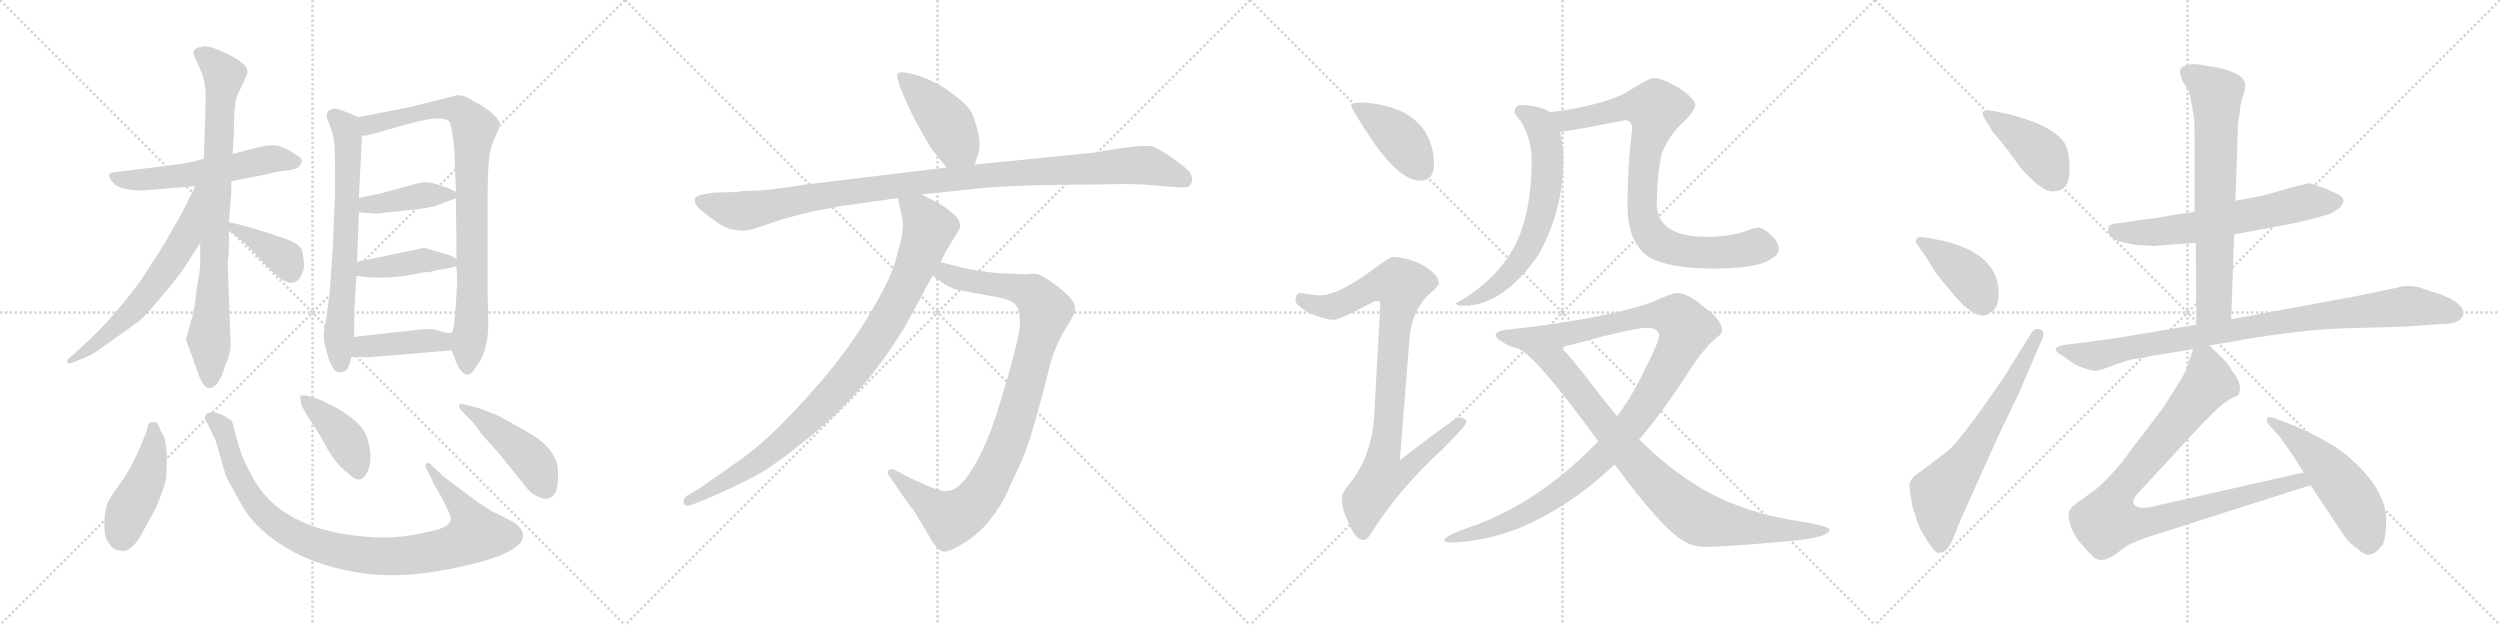 <svg version="1.1" viewBox="0 0 4096 1024" xmlns="http://www.w3.org/2000/svg">
  <g stroke="lightgray" stroke-dasharray="1,1" stroke-width="1" transform="scale(4, 4)">
    <line x1="0" y1="0" x2="256" y2="256"></line>
    <line x1="256" y1="0" x2="0" y2="256"></line>
    <line x1="128" y1="0" x2="128" y2="256"></line>
    <line x1="0" y1="128" x2="256" y2="128"></line>
    <line x1="256" y1="0" x2="512" y2="256"></line>
    <line x1="512" y1="0" x2="256" y2="256"></line>
    <line x1="384" y1="0" x2="384" y2="256"></line>
    <line x1="256" y1="128" x2="512" y2="128"></line>
    <line x1="512" y1="0" x2="768" y2="256"></line>
    <line x1="768" y1="0" x2="512" y2="256"></line>
    <line x1="640" y1="0" x2="640" y2="256"></line>
    <line x1="512" y1="128" x2="768" y2="128"></line>
    <line x1="768" y1="0" x2="1024" y2="256"></line>
    <line x1="1024" y1="0" x2="768" y2="256"></line>
    <line x1="896" y1="0" x2="896" y2="256"></line>
    <line x1="768" y1="128" x2="1024" y2="128"></line>
  </g>
<g transform="scale(1, -1) translate(0, -850)">
   <style type="text/css">
    @keyframes keyframes0 {
      from {
       stroke: black;
       stroke-dashoffset: 559;
       stroke-width: 128;
       }
       65% {
       animation-timing-function: step-end;
       stroke: black;
       stroke-dashoffset: 0;
       stroke-width: 128;
       }
       to {
       stroke: black;
       stroke-width: 1024;
       }
       }
       #make-me-a-hanzi-animation-0 {
         animation: keyframes0 0.705s both;
         animation-delay: 0s;
         animation-timing-function: linear;
       }
    @keyframes keyframes1 {
      from {
       stroke: black;
       stroke-dashoffset: 810;
       stroke-width: 128;
       }
       73% {
       animation-timing-function: step-end;
       stroke: black;
       stroke-dashoffset: 0;
       stroke-width: 128;
       }
       to {
       stroke: black;
       stroke-width: 1024;
       }
       }
       #make-me-a-hanzi-animation-1 {
         animation: keyframes1 0.909s both;
         animation-delay: 0.705s;
         animation-timing-function: linear;
       }
    @keyframes keyframes2 {
      from {
       stroke: black;
       stroke-dashoffset: 616;
       stroke-width: 128;
       }
       67% {
       animation-timing-function: step-end;
       stroke: black;
       stroke-dashoffset: 0;
       stroke-width: 128;
       }
       to {
       stroke: black;
       stroke-width: 1024;
       }
       }
       #make-me-a-hanzi-animation-2 {
         animation: keyframes2 0.751s both;
         animation-delay: 1.614s;
         animation-timing-function: linear;
       }
    @keyframes keyframes3 {
      from {
       stroke: black;
       stroke-dashoffset: 384;
       stroke-width: 128;
       }
       56% {
       animation-timing-function: step-end;
       stroke: black;
       stroke-dashoffset: 0;
       stroke-width: 128;
       }
       to {
       stroke: black;
       stroke-width: 1024;
       }
       }
       #make-me-a-hanzi-animation-3 {
         animation: keyframes3 0.562s both;
         animation-delay: 2.365s;
         animation-timing-function: linear;
       }
    @keyframes keyframes4 {
      from {
       stroke: black;
       stroke-dashoffset: 672;
       stroke-width: 128;
       }
       69% {
       animation-timing-function: step-end;
       stroke: black;
       stroke-dashoffset: 0;
       stroke-width: 128;
       }
       to {
       stroke: black;
       stroke-width: 1024;
       }
       }
       #make-me-a-hanzi-animation-4 {
         animation: keyframes4 0.797s both;
         animation-delay: 2.928s;
         animation-timing-function: linear;
       }
    @keyframes keyframes5 {
      from {
       stroke: black;
       stroke-dashoffset: 850;
       stroke-width: 128;
       }
       73% {
       animation-timing-function: step-end;
       stroke: black;
       stroke-dashoffset: 0;
       stroke-width: 128;
       }
       to {
       stroke: black;
       stroke-width: 1024;
       }
       }
       #make-me-a-hanzi-animation-5 {
         animation: keyframes5 0.942s both;
         animation-delay: 3.725s;
         animation-timing-function: linear;
       }
    @keyframes keyframes6 {
      from {
       stroke: black;
       stroke-dashoffset: 402;
       stroke-width: 128;
       }
       57% {
       animation-timing-function: step-end;
       stroke: black;
       stroke-dashoffset: 0;
       stroke-width: 128;
       }
       to {
       stroke: black;
       stroke-width: 1024;
       }
       }
       #make-me-a-hanzi-animation-6 {
         animation: keyframes6 0.577s both;
         animation-delay: 4.667s;
         animation-timing-function: linear;
       }
    @keyframes keyframes7 {
      from {
       stroke: black;
       stroke-dashoffset: 413;
       stroke-width: 128;
       }
       57% {
       animation-timing-function: step-end;
       stroke: black;
       stroke-dashoffset: 0;
       stroke-width: 128;
       }
       to {
       stroke: black;
       stroke-width: 1024;
       }
       }
       #make-me-a-hanzi-animation-7 {
         animation: keyframes7 0.586s both;
         animation-delay: 5.244s;
         animation-timing-function: linear;
       }
    @keyframes keyframes8 {
      from {
       stroke: black;
       stroke-dashoffset: 414;
       stroke-width: 128;
       }
       57% {
       animation-timing-function: step-end;
       stroke: black;
       stroke-dashoffset: 0;
       stroke-width: 128;
       }
       to {
       stroke: black;
       stroke-width: 1024;
       }
       }
       #make-me-a-hanzi-animation-8 {
         animation: keyframes8 0.587s both;
         animation-delay: 5.83s;
         animation-timing-function: linear;
       }
    @keyframes keyframes9 {
      from {
       stroke: black;
       stroke-dashoffset: 449;
       stroke-width: 128;
       }
       59% {
       animation-timing-function: step-end;
       stroke: black;
       stroke-dashoffset: 0;
       stroke-width: 128;
       }
       to {
       stroke: black;
       stroke-width: 1024;
       }
       }
       #make-me-a-hanzi-animation-9 {
         animation: keyframes9 0.615s both;
         animation-delay: 6.417s;
         animation-timing-function: linear;
       }
    @keyframes keyframes10 {
      from {
       stroke: black;
       stroke-dashoffset: 945;
       stroke-width: 128;
       }
       75% {
       animation-timing-function: step-end;
       stroke: black;
       stroke-dashoffset: 0;
       stroke-width: 128;
       }
       to {
       stroke: black;
       stroke-width: 1024;
       }
       }
       #make-me-a-hanzi-animation-10 {
         animation: keyframes10 1.019s both;
         animation-delay: 7.032s;
         animation-timing-function: linear;
       }
    @keyframes keyframes11 {
      from {
       stroke: black;
       stroke-dashoffset: 407;
       stroke-width: 128;
       }
       57% {
       animation-timing-function: step-end;
       stroke: black;
       stroke-dashoffset: 0;
       stroke-width: 128;
       }
       to {
       stroke: black;
       stroke-width: 1024;
       }
       }
       #make-me-a-hanzi-animation-11 {
         animation: keyframes11 0.581s both;
         animation-delay: 8.051s;
         animation-timing-function: linear;
       }
    @keyframes keyframes12 {
      from {
       stroke: black;
       stroke-dashoffset: 448;
       stroke-width: 128;
       }
       59% {
       animation-timing-function: step-end;
       stroke: black;
       stroke-dashoffset: 0;
       stroke-width: 128;
       }
       to {
       stroke: black;
       stroke-width: 1024;
       }
       }
       #make-me-a-hanzi-animation-12 {
         animation: keyframes12 0.615s both;
         animation-delay: 8.632s;
         animation-timing-function: linear;
       }
    @keyframes keyframes13 {
      from {
       stroke: black;
       stroke-dashoffset: 433;
       stroke-width: 128;
       }
       58% {
       animation-timing-function: step-end;
       stroke: black;
       stroke-dashoffset: 0;
       stroke-width: 128;
       }
       to {
       stroke: black;
       stroke-width: 1024;
       }
       }
       #make-me-a-hanzi-animation-13 {
         animation: keyframes13 0.602s both;
         animation-delay: 9.247s;
         animation-timing-function: linear;
       }
    @keyframes keyframes14 {
      from {
       stroke: black;
       stroke-dashoffset: 1063;
       stroke-width: 128;
       }
       78% {
       animation-timing-function: step-end;
       stroke: black;
       stroke-dashoffset: 0;
       stroke-width: 128;
       }
       to {
       stroke: black;
       stroke-width: 1024;
       }
       }
       #make-me-a-hanzi-animation-14 {
         animation: keyframes14 1.115s both;
         animation-delay: 9.849s;
         animation-timing-function: linear;
       }
    @keyframes keyframes15 {
      from {
       stroke: black;
       stroke-dashoffset: 956;
       stroke-width: 128;
       }
       76% {
       animation-timing-function: step-end;
       stroke: black;
       stroke-dashoffset: 0;
       stroke-width: 128;
       }
       to {
       stroke: black;
       stroke-width: 1024;
       }
       }
       #make-me-a-hanzi-animation-15 {
         animation: keyframes15 1.028s both;
         animation-delay: 10.964s;
         animation-timing-function: linear;
       }
    @keyframes keyframes16 {
      from {
       stroke: black;
       stroke-dashoffset: 932;
       stroke-width: 128;
       }
       75% {
       animation-timing-function: step-end;
       stroke: black;
       stroke-dashoffset: 0;
       stroke-width: 128;
       }
       to {
       stroke: black;
       stroke-width: 1024;
       }
       }
       #make-me-a-hanzi-animation-16 {
         animation: keyframes16 1.008s both;
         animation-delay: 11.992s;
         animation-timing-function: linear;
       }
    @keyframes keyframes17 {
      from {
       stroke: black;
       stroke-dashoffset: 410;
       stroke-width: 128;
       }
       57% {
       animation-timing-function: step-end;
       stroke: black;
       stroke-dashoffset: 0;
       stroke-width: 128;
       }
       to {
       stroke: black;
       stroke-width: 1024;
       }
       }
       #make-me-a-hanzi-animation-17 {
         animation: keyframes17 0.584s both;
         animation-delay: 13.001s;
         animation-timing-function: linear;
       }
    @keyframes keyframes18 {
      from {
       stroke: black;
       stroke-dashoffset: 916;
       stroke-width: 128;
       }
       75% {
       animation-timing-function: step-end;
       stroke: black;
       stroke-dashoffset: 0;
       stroke-width: 128;
       }
       to {
       stroke: black;
       stroke-width: 1024;
       }
       }
       #make-me-a-hanzi-animation-18 {
         animation: keyframes18 0.995s both;
         animation-delay: 13.584s;
         animation-timing-function: linear;
       }
    @keyframes keyframes19 {
      from {
       stroke: black;
       stroke-dashoffset: 646;
       stroke-width: 128;
       }
       68% {
       animation-timing-function: step-end;
       stroke: black;
       stroke-dashoffset: 0;
       stroke-width: 128;
       }
       to {
       stroke: black;
       stroke-width: 1024;
       }
       }
       #make-me-a-hanzi-animation-19 {
         animation: keyframes19 0.776s both;
         animation-delay: 14.58s;
         animation-timing-function: linear;
       }
    @keyframes keyframes20 {
      from {
       stroke: black;
       stroke-dashoffset: 838;
       stroke-width: 128;
       }
       73% {
       animation-timing-function: step-end;
       stroke: black;
       stroke-dashoffset: 0;
       stroke-width: 128;
       }
       to {
       stroke: black;
       stroke-width: 1024;
       }
       }
       #make-me-a-hanzi-animation-20 {
         animation: keyframes20 0.932s both;
         animation-delay: 15.356s;
         animation-timing-function: linear;
       }
    @keyframes keyframes21 {
      from {
       stroke: black;
       stroke-dashoffset: 1117;
       stroke-width: 128;
       }
       78% {
       animation-timing-function: step-end;
       stroke: black;
       stroke-dashoffset: 0;
       stroke-width: 128;
       }
       to {
       stroke: black;
       stroke-width: 1024;
       }
       }
       #make-me-a-hanzi-animation-21 {
         animation: keyframes21 1.159s both;
         animation-delay: 16.288s;
         animation-timing-function: linear;
       }
    @keyframes keyframes22 {
      from {
       stroke: black;
       stroke-dashoffset: 869;
       stroke-width: 128;
       }
       74% {
       animation-timing-function: step-end;
       stroke: black;
       stroke-dashoffset: 0;
       stroke-width: 128;
       }
       to {
       stroke: black;
       stroke-width: 1024;
       }
       }
       #make-me-a-hanzi-animation-22 {
         animation: keyframes22 0.957s both;
         animation-delay: 17.447s;
         animation-timing-function: linear;
       }
    @keyframes keyframes23 {
      from {
       stroke: black;
       stroke-dashoffset: 412;
       stroke-width: 128;
       }
       57% {
       animation-timing-function: step-end;
       stroke: black;
       stroke-dashoffset: 0;
       stroke-width: 128;
       }
       to {
       stroke: black;
       stroke-width: 1024;
       }
       }
       #make-me-a-hanzi-animation-23 {
         animation: keyframes23 0.585s both;
         animation-delay: 18.404s;
         animation-timing-function: linear;
       }
    @keyframes keyframes24 {
      from {
       stroke: black;
       stroke-dashoffset: 405;
       stroke-width: 128;
       }
       57% {
       animation-timing-function: step-end;
       stroke: black;
       stroke-dashoffset: 0;
       stroke-width: 128;
       }
       to {
       stroke: black;
       stroke-width: 1024;
       }
       }
       #make-me-a-hanzi-animation-24 {
         animation: keyframes24 0.58s both;
         animation-delay: 18.989s;
         animation-timing-function: linear;
       }
    @keyframes keyframes25 {
      from {
       stroke: black;
       stroke-dashoffset: 646;
       stroke-width: 128;
       }
       68% {
       animation-timing-function: step-end;
       stroke: black;
       stroke-dashoffset: 0;
       stroke-width: 128;
       }
       to {
       stroke: black;
       stroke-width: 1024;
       }
       }
       #make-me-a-hanzi-animation-25 {
         animation: keyframes25 0.776s both;
         animation-delay: 19.569s;
         animation-timing-function: linear;
       }
    @keyframes keyframes26 {
      from {
       stroke: black;
       stroke-dashoffset: 623;
       stroke-width: 128;
       }
       67% {
       animation-timing-function: step-end;
       stroke: black;
       stroke-dashoffset: 0;
       stroke-width: 128;
       }
       to {
       stroke: black;
       stroke-width: 1024;
       }
       }
       #make-me-a-hanzi-animation-26 {
         animation: keyframes26 0.757s both;
         animation-delay: 20.344s;
         animation-timing-function: linear;
       }
    @keyframes keyframes27 {
      from {
       stroke: black;
       stroke-dashoffset: 695;
       stroke-width: 128;
       }
       69% {
       animation-timing-function: step-end;
       stroke: black;
       stroke-dashoffset: 0;
       stroke-width: 128;
       }
       to {
       stroke: black;
       stroke-width: 1024;
       }
       }
       #make-me-a-hanzi-animation-27 {
         animation: keyframes27 0.816s both;
         animation-delay: 21.101s;
         animation-timing-function: linear;
       }
    @keyframes keyframes28 {
      from {
       stroke: black;
       stroke-dashoffset: 910;
       stroke-width: 128;
       }
       75% {
       animation-timing-function: step-end;
       stroke: black;
       stroke-dashoffset: 0;
       stroke-width: 128;
       }
       to {
       stroke: black;
       stroke-width: 1024;
       }
       }
       #make-me-a-hanzi-animation-28 {
         animation: keyframes28 0.991s both;
         animation-delay: 21.917s;
         animation-timing-function: linear;
       }
    @keyframes keyframes29 {
      from {
       stroke: black;
       stroke-dashoffset: 921;
       stroke-width: 128;
       }
       75% {
       animation-timing-function: step-end;
       stroke: black;
       stroke-dashoffset: 0;
       stroke-width: 128;
       }
       to {
       stroke: black;
       stroke-width: 1024;
       }
       }
       #make-me-a-hanzi-animation-29 {
         animation: keyframes29 1s both;
         animation-delay: 22.908s;
         animation-timing-function: linear;
       }
    @keyframes keyframes30 {
      from {
       stroke: black;
       stroke-dashoffset: 519;
       stroke-width: 128;
       }
       63% {
       animation-timing-function: step-end;
       stroke: black;
       stroke-dashoffset: 0;
       stroke-width: 128;
       }
       to {
       stroke: black;
       stroke-width: 1024;
       }
       }
       #make-me-a-hanzi-animation-30 {
         animation: keyframes30 0.672s both;
         animation-delay: 23.907s;
         animation-timing-function: linear;
       }
</style>
<path d="M 235.0 538.0 L 320.0 545.0 L 379.0 553.0 L 435.0 564.0 Q 453.0 569.0 472.0 571.0 Q 491.0 572.0 494.0 584.0 Q 497.0 590.0 484.0 597.0 Q 463.0 612.0 446.0 612.0 Q 430.0 611.0 413.0 606.0 L 381.0 598.0 L 334.0 590.0 L 316.0 585.0 Q 295.0 581.0 286.0 580.0 L 197.0 569.0 Q 181.0 568.0 179.0 564.0 Q 177.0 559.0 187.0 549.0 Q 198.0 538.0 235.0 538.0 Z" fill="lightgray"></path> 
<path d="M 328.0 452.0 L 328.0 414.0 Q 328.0 410.0 322.0 375.0 Q 318.0 336.0 313.0 324.0 L 305.0 295.0 Q 304.0 294.0 314.0 268.0 L 324.0 240.0 Q 333.0 214.0 343.0 214.0 Q 358.0 214.0 369.0 251.0 Q 377.0 270.0 378.0 282.0 L 373.0 420.0 Q 375.0 429.0 375.0 446.0 L 375.0 472.0 L 375.0 486.0 L 379.0 535.0 L 379.0 553.0 L 381.0 598.0 L 383.0 628.0 Q 383.0 680.0 389.0 694.0 L 402.0 722.0 Q 407.0 730.0 405.0 735.0 Q 405.0 741.0 395.0 748.0 Q 388.0 755.0 363.0 766.0 Q 339.0 777.0 329.0 773.0 Q 311.0 770.0 320.0 754.0 L 329.0 734.0 Q 338.0 714.0 337.0 684.0 L 334.0 590.0 L 328.0 452.0 Z" fill="lightgray"></path> 
<path d="M 320.0 545.0 L 299.0 503.0 L 269.0 450.0 L 231.0 391.0 Q 185.0 329.0 147.0 294.0 L 118.0 267.0 Q 107.0 260.0 111.0 256.0 Q 111.0 253.0 122.0 257.0 L 148.0 268.0 Q 153.0 270.0 186.0 294.0 Q 219.0 317.0 229.0 325.0 Q 239.0 333.0 262.0 361.0 Q 286.0 389.0 301.0 410.0 L 328.0 452.0 C 400.0 564.0 333.0 572.0 320.0 545.0 Z" fill="lightgray"></path> 
<path d="M 375.0 472.0 L 391.0 460.0 Q 406.0 449.0 435.0 416.0 Q 456.0 396.0 460.0 393.0 Q 474.0 385.0 480.0 387.0 Q 486.0 388.0 491.0 394.0 Q 500.0 409.0 498.0 420.0 Q 497.0 430.0 495.0 440.0 Q 493.0 445.0 485.0 451.0 Q 478.0 456.0 437.0 469.0 Q 396.0 482.0 375.0 486.0 C 349.0 491.0 351.0 490.0 375.0 472.0 Z" fill="lightgray"></path> 
<path d="M 587.0 658.0 L 566.0 667.0 Q 554.0 672.0 548.0 672.0 Q 532.0 670.0 536.0 656.0 L 544.0 634.0 Q 549.0 621.0 549.0 572.0 L 549.0 534.0 L 545.0 442.0 L 540.0 368.0 L 534.0 324.0 Q 527.0 300.0 534.0 278.0 L 539.0 261.0 L 546.0 246.0 Q 550.0 240.0 556.0 240.0 Q 563.0 240.0 567.0 243.0 Q 571.0 246.0 576.0 265.0 L 580.0 298.0 L 581.0 348.0 Q 581.0 355.0 584.0 398.0 L 585.0 421.0 L 588.0 502.0 L 588.0 526.0 L 593.0 628.0 C 594.0 655.0 594.0 655.0 587.0 658.0 Z" fill="lightgray"></path> 
<path d="M 740.0 276.0 L 746.0 260.0 Q 755.0 236.0 767.0 236.0 Q 773.0 236.0 786.0 258.0 Q 800.0 280.0 800.0 322.0 L 799.0 364.0 L 799.0 535.0 Q 799.0 600.0 808.0 618.0 L 816.0 636.0 Q 819.0 643.0 819.0 648.0 Q 815.0 660.0 791.0 676.0 L 780.0 682.0 Q 777.0 683.0 768.0 689.0 Q 760.0 694.0 749.0 694.0 L 669.0 674.0 L 587.0 658.0 C 558.0 652.0 563.0 623.0 593.0 628.0 L 601.0 628.0 L 673.0 648.0 Q 724.0 662.0 736.0 651.0 Q 740.0 645.0 744.0 609.0 L 747.0 536.0 L 747.0 525.0 L 748.0 426.0 L 748.0 414.0 L 749.0 386.0 L 747.0 354.0 Q 744.0 306.0 740.0 305.0 C 736.0 287.0 736.0 287.0 740.0 276.0 Z" fill="lightgray"></path> 
<path d="M 617.0 500.0 L 673.0 506.0 Q 705.0 509.0 720.0 515.0 Q 735.0 521.0 747.0 525.0 C 761.0 530.0 761.0 530.0 747.0 536.0 L 734.0 542.0 L 716.0 548.0 Q 698.0 554.0 682.0 549.0 L 619.0 532.0 L 588.0 526.0 C 559.0 520.0 558.0 504.0 588.0 502.0 L 617.0 500.0 Z" fill="lightgray"></path> 
<path d="M 584.0 398.0 L 601.0 396.0 Q 642.0 392.0 695.0 404.0 L 703.0 404.0 L 713.0 407.0 L 732.0 410.0 Q 746.0 413.0 748.0 414.0 C 763.0 418.0 763.0 418.0 748.0 426.0 L 736.0 432.0 L 695.0 444.0 L 585.0 421.0 C 556.0 415.0 554.0 402.0 584.0 398.0 Z" fill="lightgray"></path> 
<path d="M 609.0 265.0 L 740.0 276.0 C 770.0 279.0 770.0 309.0 740.0 305.0 Q 737.0 303.0 726.0 306.0 L 713.0 310.0 Q 708.0 312.0 687.0 310.0 L 580.0 298.0 C 550.0 295.0 546.0 265.0 576.0 265.0 L 599.0 265.0 Q 599.0 264.0 609.0 265.0 Z" fill="lightgray"></path> 
<path d="M 198.0 -52.0 Q 214.0 -57.0 232.0 -25.0 L 255.0 17.0 Q 268.0 48.0 272.0 64.0 Q 277.0 128.0 264.0 142.0 Q 260.0 156.0 255.0 158.0 Q 251.0 159.0 247.0 158.0 Q 243.0 158.0 240.0 143.0 Q 218.0 86.0 197.0 58.0 Q 176.0 29.0 175.0 23.0 L 172.0 8.0 Q 168.0 -31.0 180.0 -42.0 Q 186.0 -52.0 198.0 -52.0 Z" fill="lightgray"></path> 
<path d="M 353.0 129.0 L 369.0 74.0 Q 372.0 65.0 377.0 57.0 L 397.0 21.0 Q 409.0 0.0 430.0 -19.0 Q 485.0 -68.0 570.0 -85.0 Q 644.0 -101.0 738.0 -82.0 Q 833.0 -64.0 854.0 -38.0 Q 861.0 -25.0 851.0 -14.0 Q 848.0 -9.0 833.0 -1.0 L 805.0 13.0 L 783.0 27.0 L 727.0 69.0 L 707.0 88.0 Q 702.0 94.0 698.0 90.0 Q 697.0 87.0 698.0 83.0 L 708.0 64.0 Q 709.0 59.0 722.0 38.0 L 734.0 14.0 Q 740.0 1.0 738.0 -4.0 Q 733.0 -16.0 698.0 -22.0 Q 652.0 -33.0 610.0 -30.0 Q 488.0 -23.0 434.0 39.0 Q 421.0 53.0 408.0 79.0 Q 395.0 105.0 392.0 117.0 Q 389.0 129.0 385.0 141.0 Q 381.0 161.0 378.0 162.0 L 363.0 171.0 Q 339.0 179.0 336.0 168.0 Q 335.0 163.0 339.0 158.0 L 353.0 129.0 Z" fill="lightgray"></path> 
<path d="M 502.0 202.0 L 492.0 202.0 Q 491.0 201.0 493.0 191.0 Q 495.0 180.0 511.0 158.0 L 528.0 130.0 Q 549.0 89.0 570.0 75.0 Q 591.0 53.0 602.0 77.0 Q 613.0 100.0 600.0 137.0 Q 590.0 159.0 556.0 179.0 Q 523.0 198.0 502.0 202.0 Z" fill="lightgray"></path> 
<path d="M 785.0 181.0 L 767.0 186.0 Q 754.0 190.0 752.0 186.0 Q 751.0 182.0 758.0 175.0 L 773.0 160.0 Q 776.0 157.0 783.0 147.0 Q 790.0 137.0 815.0 110.0 L 865.0 48.0 Q 872.0 40.0 882.0 36.0 Q 893.0 31.0 900.0 34.0 Q 917.0 39.0 914.0 82.0 Q 912.0 105.0 888.0 126.0 Q 876.0 136.0 849.0 151.0 L 814.0 170.0 Q 807.0 173.0 785.0 181.0 Z" fill="lightgray"></path> 
<path d="M 1597.0 580.5 L 1602.0 595.5 Q 1611.0 619.5 1592.0 665.5 Q 1587.0 675.5 1567.0 691.5 Q 1547.0 707.5 1528.0 716.5 Q 1510.0 725.5 1492.0 729.5 Q 1475.0 733.5 1471.0 729.5 Q 1465.0 721.5 1500.0 651.5 L 1525.0 607.5 L 1551.0 575.5 C 1570.0 552.5 1588.0 552.5 1597.0 580.5 Z" fill="lightgray"></path> 
<path d="M 1209.0 535.5 L 1171.0 534.5 Q 1142.0 531.5 1139.0 525.5 Q 1137.0 519.5 1141.0 513.5 Q 1147.0 505.5 1168.0 490.5 Q 1190.0 474.5 1203.0 473.5 Q 1217.0 471.5 1223.0 472.5 Q 1230.0 472.5 1260.0 483.5 Q 1291.0 494.5 1336.0 504.5 Q 1382.0 513.5 1393.0 514.5 L 1471.0 525.5 L 1510.0 531.5 L 1606.0 541.5 Q 1632.0 544.5 1699.0 546.5 L 1759.0 547.5 Q 1805.0 547.5 1839.0 548.5 Q 1873.0 548.5 1898.0 545.5 L 1927.0 543.5 Q 1945.0 541.5 1949.0 545.5 Q 1953.0 549.5 1953.0 556.5 Q 1953.0 562.5 1948.0 569.5 Q 1943.0 575.5 1920.0 591.5 Q 1898.0 607.5 1886.0 610.5 Q 1874.0 612.5 1832.0 606.5 L 1789.0 599.5 L 1597.0 580.5 L 1551.0 575.5 L 1318.0 547.5 Q 1257.0 537.5 1235.0 537.5 Q 1213.0 537.5 1209.0 535.5 Z" fill="lightgray"></path> 
<path d="M 1528.0 398.5 L 1539.0 390.5 Q 1556.0 377.5 1572.0 374.5 L 1637.0 362.5 Q 1657.0 358.5 1664.0 350.5 Q 1671.0 342.5 1671.0 321.5 Q 1671.0 300.5 1650.0 228.5 Q 1629.0 156.5 1619.0 133.5 Q 1582.0 45.5 1551.0 45.5 Q 1543.0 44.5 1521.0 53.5 L 1496.0 64.5 L 1467.0 79.5 Q 1459.0 83.5 1456.0 79.5 Q 1453.0 75.5 1456.0 71.5 L 1487.0 26.5 Q 1490.0 21.5 1496.0 15.5 L 1527.0 -36.5 Q 1534.0 -47.5 1542.0 -52.5 Q 1550.0 -57.5 1574.0 -42.5 Q 1616.0 -20.5 1646.0 34.5 L 1675.0 97.5 Q 1691.0 133.5 1721.0 254.5 Q 1730.0 285.5 1744.0 308.5 Q 1758.0 330.5 1761.0 339.5 L 1761.0 347.5 Q 1761.0 358.5 1733.0 380.5 Q 1706.0 401.5 1695.0 401.5 Q 1685.0 401.5 1677.0 400.5 L 1638.0 402.5 Q 1629.0 402.5 1603.0 406.5 Q 1577.0 410.5 1569.0 413.5 L 1541.0 420.5 C 1512.0 427.5 1504.0 416.5 1528.0 398.5 Z" fill="lightgray"></path> 
<path d="M 1471.0 525.5 L 1479.0 487.5 Q 1481.0 469.5 1470.0 433.5 Q 1462.0 396.5 1427.0 339.5 Q 1377.0 251.5 1275.0 149.5 Q 1239.0 114.5 1207.0 92.5 L 1147.0 50.5 L 1125.0 37.5 Q 1119.0 33.5 1120.0 26.5 Q 1121.0 18.5 1135.0 23.5 L 1155.0 31.5 Q 1198.0 49.5 1230.0 66.5 Q 1263.0 82.5 1312.0 122.5 Q 1362.0 161.5 1402.0 205.5 Q 1443.0 249.5 1483.0 315.5 L 1528.0 398.5 L 1541.0 420.5 L 1551.0 440.5 L 1571.0 472.5 Q 1578.0 486.5 1561.0 500.5 Q 1545.0 513.5 1535.0 518.5 L 1510.0 531.5 C 1483.0 545.5 1465.0 554.5 1471.0 525.5 Z" fill="lightgray"></path> 
<path d="M 2234.5 682.0 Q 2213.5 682.0 2213.5 678.0 Q 2213.5 672.0 2251.5 615.0 Q 2295.5 554.0 2326.5 554.0 Q 2349.5 554.0 2349.5 582.0 Q 2349.5 603.0 2340.5 624.0 Q 2325.5 655.0 2292.5 669.0 Q 2265.5 680.0 2234.5 682.0 Z" fill="lightgray"></path> 
<path d="M 2282.5 429.0 Q 2276.5 429.0 2247.5 407.0 Q 2193.5 367.0 2162.5 366.0 Q 2155.5 366.0 2129.5 370.0 Q 2122.5 369.0 2122.5 357.0 Q 2122.5 351.0 2143.5 338.0 Q 2170.5 326.0 2185.5 326.0 Q 2194.5 326.0 2253.5 357.0 Q 2261.5 357.0 2261.5 353.0 L 2251.5 169.0 Q 2247.5 103.0 2211.5 58.0 Q 2198.5 43.0 2198.5 34.0 Q 2198.5 15.0 2208.5 -4.0 Q 2220.5 -35.0 2234.5 -35.0 Q 2240.5 -35.0 2251.5 -16.0 Q 2295.5 52.0 2363.5 114.0 Q 2402.5 153.0 2402.5 158.0 Q 2402.5 166.0 2389.5 166.0 Q 2384.5 166.0 2293.5 96.0 L 2309.5 297.0 Q 2313.5 338.0 2336.5 363.0 Q 2357.5 382.0 2357.5 385.0 Q 2357.5 400.0 2330.5 416.0 Q 2303.5 429.0 2282.5 429.0 Z" fill="lightgray"></path> 
<path d="M 2490.5 678.0 Q 2481.5 676.0 2481.5 666.0 Q 2481.5 663.0 2490.5 653.0 Q 2508.5 626.0 2509.5 590.0 Q 2509.5 491.0 2475.5 436.0 Q 2444.5 386.0 2385.5 353.0 Q 2385.5 349.0 2397.5 349.0 Q 2463.5 349.0 2521.5 434.0 Q 2561.5 507.0 2561.5 590.0 Q 2561.5 614.0 2555.5 634.0 L 2538.5 666.0 Q 2537.5 668.0 2533.5 670.0 Q 2512.5 678.0 2490.5 678.0 Z" fill="lightgray"></path> 
<path d="M 2555.5 634.0 Q 2576.5 636.0 2662.5 653.0 Q 2672.5 653.0 2674.5 641.0 Q 2666.5 580.0 2666.5 513.0 Q 2666.5 450.0 2704.5 427.0 Q 2738.5 410.0 2807.5 410.0 Q 2861.5 410.0 2888.5 419.0 Q 2914.5 430.0 2914.5 441.0 Q 2914.5 454.0 2901.5 465.0 Q 2891.5 475.0 2882.5 477.0 Q 2874.5 477.0 2859.5 471.0 Q 2831.5 462.0 2796.5 462.0 Q 2717.5 462.0 2714.5 513.0 Q 2714.5 563.0 2722.5 598.0 Q 2735.5 631.0 2760.5 652.0 Q 2777.5 670.0 2777.5 678.0 Q 2777.5 688.0 2750.5 706.0 Q 2723.5 722.0 2710.5 722.0 Q 2701.5 722.0 2676.5 706.0 Q 2636.5 678.0 2538.5 666.0 C 2508.5 662.0 2525.5 630.0 2555.5 634.0 Z" fill="lightgray"></path> 
<path d="M 2746.5 370.0 Q 2739.5 370.0 2704.5 354.0 Q 2621.5 326.0 2462.5 309.0 Q 2450.5 306.0 2450.5 301.0 Q 2450.5 295.0 2471.5 284.0 Q 2478.5 281.0 2488.5 279.0 L 2557.5 281.0 Q 2583.5 287.0 2626.5 299.0 Q 2685.5 313.0 2697.5 313.0 Q 2716.5 313.0 2718.5 301.0 Q 2718.5 290.0 2692.5 240.0 Q 2674.5 202.0 2649.5 168.0 L 2618.5 127.0 Q 2608.5 117.0 2599.5 108.0 Q 2506.5 18.0 2398.5 -17.0 Q 2366.5 -29.0 2366.5 -35.0 Q 2366.5 -39.0 2378.5 -39.0 Q 2434.5 -37.0 2492.5 -14.0 Q 2568.5 19.0 2634.5 79.0 Q 2639.5 83.0 2645.5 89.0 L 2685.5 130.0 Q 2726.5 177.0 2774.5 253.0 Q 2799.5 288.0 2814.5 298.0 Q 2821.5 304.0 2821.5 309.0 Q 2821.5 326.0 2791.5 347.0 Q 2765.5 370.0 2746.5 370.0 Z" fill="lightgray"></path> 
<path d="M 2488.5 279.0 Q 2488.5 278.0 2489.5 278.0 Q 2521.5 261.0 2618.5 127.0 L 2645.5 89.0 Q 2722.5 -16.0 2759.5 -37.0 Q 2774.5 -46.0 2794.5 -46.0 Q 2825.5 -46.0 2926.5 -37.0 Q 2997.5 -31.0 2997.5 -18.0 Q 2997.5 -12.0 2947.5 -4.0 Q 2850.5 11.0 2782.5 53.0 Q 2734.5 82.0 2685.5 130.0 L 2649.5 168.0 Q 2634.5 186.0 2616.5 209.0 Q 2578.5 260.0 2557.5 281.0 C 2537.5 303.0 2464.5 297.0 2488.5 279.0 Z" fill="lightgray"></path> 
<path d="M 3265.5 633.0 Q 3271.5 627.0 3289.5 604.0 L 3308.5 578.0 Q 3313.5 570.0 3334.0 551.5 Q 3354.5 533.0 3368.5 537.0 Q 3393.5 539.0 3390.5 581.0 Q 3389.5 601.0 3385.5 610.0 Q 3371.5 642.0 3291.5 663.0 L 3266.5 668.0 Q 3250.5 671.0 3249.0 666.0 Q 3247.5 661.0 3251.5 656.0 L 3265.5 633.0 Z" fill="lightgray"></path> 
<path d="M 3154.5 461.0 Q 3141.5 463.0 3140.5 459.0 Q 3136.5 454.0 3141.5 449.0 L 3157.5 426.0 Q 3169.5 405.0 3178.5 394.0 L 3204.5 363.0 Q 3230.5 333.0 3250.5 333.0 Q 3255.5 333.0 3260.5 338.0 Q 3273.5 343.0 3274.5 367.0 Q 3276.5 434.0 3181.5 456.0 L 3154.5 461.0 Z" fill="lightgray"></path> 
<path d="M 3328.5 305.0 L 3284.5 234.0 Q 3222.5 143.0 3197.5 117.0 Q 3191.5 111.0 3167.5 93.0 L 3140.5 73.0 Q 3128.5 64.0 3128.5 54.5 Q 3128.5 45.0 3133.5 20.0 Q 3141.5 -6.0 3144.0 -12.0 Q 3146.5 -18.0 3158.0 -36.5 Q 3169.5 -55.0 3175.5 -56.0 Q 3177.5 -57.0 3187.5 -52.0 Q 3195.5 -44.0 3200.5 -31.0 L 3212.5 -1.0 L 3275.5 139.0 L 3306.5 203.0 L 3346.5 296.0 Q 3350.5 308.0 3342.5 310.5 Q 3334.5 313.0 3328.5 305.0 Z" fill="lightgray"></path> 
<path d="M 3595.5 503.0 L 3555.5 497.0 Q 3550.5 495.0 3496.5 488.0 L 3468.5 484.0 Q 3456.5 483.0 3454.5 478.0 Q 3451.5 461.0 3471.5 455.0 Q 3481.5 452.0 3497.5 449.0 Q 3525.5 447.0 3528.5 447.0 L 3552.5 449.0 L 3597.5 452.0 L 3660.5 466.0 L 3752.5 483.0 Q 3753.5 483.0 3783.5 490.0 L 3815.5 499.0 Q 3823.5 502.0 3833.5 510.0 Q 3847.5 524.0 3829.0 532.5 Q 3810.5 541.0 3807.5 542.0 L 3783.5 550.0 L 3758.5 544.0 L 3705.5 529.0 L 3662.5 521.0 L 3595.5 503.0 Z" fill="lightgray"></path> 
<path d="M 3594.5 657.0 Q 3595.5 651.0 3595.5 633.0 L 3595.5 503.0 L 3597.5 452.0 L 3598.5 318.0 C 3598.5 288.0 3654.5 297.0 3655.5 327.0 L 3660.5 466.0 L 3662.5 521.0 L 3666.5 638.0 Q 3666.5 650.0 3669.5 665.0 Q 3670.5 682.0 3675.5 694.0 Q 3679.5 705.0 3678.5 711.0 Q 3678.5 729.0 3634.5 739.0 L 3598.5 745.0 Q 3571.5 745.0 3571.5 732.0 Q 3571.5 728.0 3576.5 716.0 L 3586.5 700.0 L 3590.5 681.0 L 3594.5 657.0 Z" fill="lightgray"></path> 
<path d="M 3598.5 318.0 L 3467.5 296.0 Q 3439.5 292.0 3423.5 290.0 L 3382.5 285.0 Q 3355.5 280.0 3379.5 267.0 L 3393.5 257.0 Q 3401.5 251.0 3415.5 246.5 Q 3429.5 242.0 3435.0 242.5 Q 3440.5 243.0 3464.5 252.0 Q 3488.5 261.0 3495.5 261.5 Q 3502.5 262.0 3520.5 266.0 L 3593.5 278.0 L 3619.5 284.0 L 3678.5 294.0 Q 3765.5 309.0 3837.5 312.0 L 3942.5 315.0 L 3998.5 319.0 Q 4030.5 319.0 4035.5 333.0 Q 4039.5 350.0 4007.5 364.0 Q 3991.5 371.0 3981.5 373.0 L 3964.5 379.0 Q 3943.5 384.0 3928.5 379.0 L 3856.5 364.0 L 3655.5 327.0 L 3598.5 318.0 Z" fill="lightgray"></path> 
<path d="M 3593.5 278.0 L 3584.5 253.0 Q 3583.5 244.0 3567.5 219.0 L 3543.5 181.0 L 3491.5 113.0 Q 3477.5 92.0 3456.5 70.0 Q 3435.5 48.0 3426.5 43.0 L 3401.5 25.0 Q 3392.5 18.0 3391.5 15.0 Q 3387.5 11.0 3390.5 -4.0 Q 3393.5 -19.0 3405.5 -36.0 L 3420.5 -53.0 Q 3423.5 -56.0 3430.5 -63.0 Q 3437.5 -69.0 3447.5 -67.0 Q 3457.5 -65.0 3471.5 -54.0 Q 3485.5 -43.0 3488.5 -42.0 L 3515.5 -31.0 L 3785.5 55.0 C 3814.5 64.0 3803.5 83.0 3774.5 76.0 L 3535.5 22.0 Q 3511.5 16.0 3503.5 19.0 Q 3485.5 25.0 3507.5 47.0 L 3605.5 153.0 L 3630.5 178.0 Q 3646.5 193.0 3657.5 198.0 Q 3667.5 202.0 3668.5 205.0 Q 3674.5 221.0 3656.5 243.0 Q 3653.5 251.0 3643.5 261.0 L 3619.5 284.0 C 3601.5 301.0 3601.5 301.0 3593.5 278.0 Z" fill="lightgray"></path> 
<path d="M 3785.5 55.0 L 3833.5 -17.0 Q 3846.5 -38.0 3855.5 -44.0 Q 3864.5 -50.0 3869.5 -55.0 Q 3880.5 -61.0 3883.5 -58.0 Q 3891.5 -58.0 3903.5 -43.0 Q 3909.5 -31.0 3909.5 -3.0 Q 3909.5 48.0 3849.5 100.0 Q 3821.5 125.0 3762.5 151.0 L 3731.5 163.0 Q 3718.5 169.0 3714.5 165.0 Q 3712.5 159.0 3716.5 155.0 L 3734.5 135.0 Q 3751.5 113.0 3774.5 76.0 L 3785.5 55.0 Z" fill="lightgray"></path> 
      <clipPath id="make-me-a-hanzi-clip-0">
      <path d="M 235.0 538.0 L 320.0 545.0 L 379.0 553.0 L 435.0 564.0 Q 453.0 569.0 472.0 571.0 Q 491.0 572.0 494.0 584.0 Q 497.0 590.0 484.0 597.0 Q 463.0 612.0 446.0 612.0 Q 430.0 611.0 413.0 606.0 L 381.0 598.0 L 334.0 590.0 L 316.0 585.0 Q 295.0 581.0 286.0 580.0 L 197.0 569.0 Q 181.0 568.0 179.0 564.0 Q 177.0 559.0 187.0 549.0 Q 198.0 538.0 235.0 538.0 Z" fill="lightgray"></path>
      </clipPath>
      <path clip-path="url(#make-me-a-hanzi-clip-0)" d="M 184.0 562.0 L 227.0 554.0 L 382.0 575.0 L 449.0 590.0 L 483.0 585.0 " fill="none" id="make-me-a-hanzi-animation-0" stroke-dasharray="431 862" stroke-linecap="round"></path>

      <clipPath id="make-me-a-hanzi-clip-1">
      <path d="M 328.0 452.0 L 328.0 414.0 Q 328.0 410.0 322.0 375.0 Q 318.0 336.0 313.0 324.0 L 305.0 295.0 Q 304.0 294.0 314.0 268.0 L 324.0 240.0 Q 333.0 214.0 343.0 214.0 Q 358.0 214.0 369.0 251.0 Q 377.0 270.0 378.0 282.0 L 373.0 420.0 Q 375.0 429.0 375.0 446.0 L 375.0 472.0 L 375.0 486.0 L 379.0 535.0 L 379.0 553.0 L 381.0 598.0 L 383.0 628.0 Q 383.0 680.0 389.0 694.0 L 402.0 722.0 Q 407.0 730.0 405.0 735.0 Q 405.0 741.0 395.0 748.0 Q 388.0 755.0 363.0 766.0 Q 339.0 777.0 329.0 773.0 Q 311.0 770.0 320.0 754.0 L 329.0 734.0 Q 338.0 714.0 337.0 684.0 L 334.0 590.0 L 328.0 452.0 Z" fill="lightgray"></path>
      </clipPath>
      <path clip-path="url(#make-me-a-hanzi-clip-1)" d="M 328.0 762.0 L 366.0 725.0 L 342.0 295.0 L 344.0 225.0 " fill="none" id="make-me-a-hanzi-animation-1" stroke-dasharray="682 1364" stroke-linecap="round"></path>

      <clipPath id="make-me-a-hanzi-clip-2">
      <path d="M 320.0 545.0 L 299.0 503.0 L 269.0 450.0 L 231.0 391.0 Q 185.0 329.0 147.0 294.0 L 118.0 267.0 Q 107.0 260.0 111.0 256.0 Q 111.0 253.0 122.0 257.0 L 148.0 268.0 Q 153.0 270.0 186.0 294.0 Q 219.0 317.0 229.0 325.0 Q 239.0 333.0 262.0 361.0 Q 286.0 389.0 301.0 410.0 L 328.0 452.0 C 400.0 564.0 333.0 572.0 320.0 545.0 Z" fill="lightgray"></path>
      </clipPath>
      <path clip-path="url(#make-me-a-hanzi-clip-2)" d="M 327.0 539.0 L 302.0 458.0 L 252.0 381.0 L 186.0 310.0 L 116.0 260.0 " fill="none" id="make-me-a-hanzi-animation-2" stroke-dasharray="488 976" stroke-linecap="round"></path>

      <clipPath id="make-me-a-hanzi-clip-3">
      <path d="M 375.0 472.0 L 391.0 460.0 Q 406.0 449.0 435.0 416.0 Q 456.0 396.0 460.0 393.0 Q 474.0 385.0 480.0 387.0 Q 486.0 388.0 491.0 394.0 Q 500.0 409.0 498.0 420.0 Q 497.0 430.0 495.0 440.0 Q 493.0 445.0 485.0 451.0 Q 478.0 456.0 437.0 469.0 Q 396.0 482.0 375.0 486.0 C 349.0 491.0 351.0 490.0 375.0 472.0 Z" fill="lightgray"></path>
      </clipPath>
      <path clip-path="url(#make-me-a-hanzi-clip-3)" d="M 378.0 479.0 L 467.0 427.0 L 477.0 404.0 " fill="none" id="make-me-a-hanzi-animation-3" stroke-dasharray="256 512" stroke-linecap="round"></path>

      <clipPath id="make-me-a-hanzi-clip-4">
      <path d="M 587.0 658.0 L 566.0 667.0 Q 554.0 672.0 548.0 672.0 Q 532.0 670.0 536.0 656.0 L 544.0 634.0 Q 549.0 621.0 549.0 572.0 L 549.0 534.0 L 545.0 442.0 L 540.0 368.0 L 534.0 324.0 Q 527.0 300.0 534.0 278.0 L 539.0 261.0 L 546.0 246.0 Q 550.0 240.0 556.0 240.0 Q 563.0 240.0 567.0 243.0 Q 571.0 246.0 576.0 265.0 L 580.0 298.0 L 581.0 348.0 Q 581.0 355.0 584.0 398.0 L 585.0 421.0 L 588.0 502.0 L 588.0 526.0 L 593.0 628.0 C 594.0 655.0 594.0 655.0 587.0 658.0 Z" fill="lightgray"></path>
      </clipPath>
      <path clip-path="url(#make-me-a-hanzi-clip-4)" d="M 547.0 661.0 L 566.0 641.0 L 571.0 593.0 L 555.0 312.0 L 558.0 253.0 " fill="none" id="make-me-a-hanzi-animation-4" stroke-dasharray="544 1088" stroke-linecap="round"></path>

      <clipPath id="make-me-a-hanzi-clip-5">
      <path d="M 740.0 276.0 L 746.0 260.0 Q 755.0 236.0 767.0 236.0 Q 773.0 236.0 786.0 258.0 Q 800.0 280.0 800.0 322.0 L 799.0 364.0 L 799.0 535.0 Q 799.0 600.0 808.0 618.0 L 816.0 636.0 Q 819.0 643.0 819.0 648.0 Q 815.0 660.0 791.0 676.0 L 780.0 682.0 Q 777.0 683.0 768.0 689.0 Q 760.0 694.0 749.0 694.0 L 669.0 674.0 L 587.0 658.0 C 558.0 652.0 563.0 623.0 593.0 628.0 L 601.0 628.0 L 673.0 648.0 Q 724.0 662.0 736.0 651.0 Q 740.0 645.0 744.0 609.0 L 747.0 536.0 L 747.0 525.0 L 748.0 426.0 L 748.0 414.0 L 749.0 386.0 L 747.0 354.0 Q 744.0 306.0 740.0 305.0 C 736.0 287.0 736.0 287.0 740.0 276.0 Z" fill="lightgray"></path>
      </clipPath>
      <path clip-path="url(#make-me-a-hanzi-clip-5)" d="M 595.0 652.0 L 606.0 645.0 L 733.0 672.0 L 754.0 668.0 L 776.0 642.0 L 775.0 387.0 L 765.0 247.0 " fill="none" id="make-me-a-hanzi-animation-5" stroke-dasharray="722 1444" stroke-linecap="round"></path>

      <clipPath id="make-me-a-hanzi-clip-6">
      <path d="M 617.0 500.0 L 673.0 506.0 Q 705.0 509.0 720.0 515.0 Q 735.0 521.0 747.0 525.0 C 761.0 530.0 761.0 530.0 747.0 536.0 L 734.0 542.0 L 716.0 548.0 Q 698.0 554.0 682.0 549.0 L 619.0 532.0 L 588.0 526.0 C 559.0 520.0 558.0 504.0 588.0 502.0 L 617.0 500.0 Z" fill="lightgray"></path>
      </clipPath>
      <path clip-path="url(#make-me-a-hanzi-clip-6)" d="M 596.0 508.0 L 602.0 515.0 L 691.0 530.0 L 738.0 531.0 " fill="none" id="make-me-a-hanzi-animation-6" stroke-dasharray="274 548" stroke-linecap="round"></path>

      <clipPath id="make-me-a-hanzi-clip-7">
      <path d="M 584.0 398.0 L 601.0 396.0 Q 642.0 392.0 695.0 404.0 L 703.0 404.0 L 713.0 407.0 L 732.0 410.0 Q 746.0 413.0 748.0 414.0 C 763.0 418.0 763.0 418.0 748.0 426.0 L 736.0 432.0 L 695.0 444.0 L 585.0 421.0 C 556.0 415.0 554.0 402.0 584.0 398.0 Z" fill="lightgray"></path>
      </clipPath>
      <path clip-path="url(#make-me-a-hanzi-clip-7)" d="M 589.0 404.0 L 598.0 410.0 L 692.0 424.0 L 743.0 420.0 " fill="none" id="make-me-a-hanzi-animation-7" stroke-dasharray="285 570" stroke-linecap="round"></path>

      <clipPath id="make-me-a-hanzi-clip-8">
      <path d="M 609.0 265.0 L 740.0 276.0 C 770.0 279.0 770.0 309.0 740.0 305.0 Q 737.0 303.0 726.0 306.0 L 713.0 310.0 Q 708.0 312.0 687.0 310.0 L 580.0 298.0 C 550.0 295.0 546.0 265.0 576.0 265.0 L 599.0 265.0 Q 599.0 264.0 609.0 265.0 Z" fill="lightgray"></path>
      </clipPath>
      <path clip-path="url(#make-me-a-hanzi-clip-8)" d="M 582.0 270.0 L 596.0 282.0 L 724.0 290.0 L 732.0 298.0 " fill="none" id="make-me-a-hanzi-animation-8" stroke-dasharray="286 572" stroke-linecap="round"></path>

      <clipPath id="make-me-a-hanzi-clip-9">
      <path d="M 198.0 -52.0 Q 214.0 -57.0 232.0 -25.0 L 255.0 17.0 Q 268.0 48.0 272.0 64.0 Q 277.0 128.0 264.0 142.0 Q 260.0 156.0 255.0 158.0 Q 251.0 159.0 247.0 158.0 Q 243.0 158.0 240.0 143.0 Q 218.0 86.0 197.0 58.0 Q 176.0 29.0 175.0 23.0 L 172.0 8.0 Q 168.0 -31.0 180.0 -42.0 Q 186.0 -52.0 198.0 -52.0 Z" fill="lightgray"></path>
      </clipPath>
      <path clip-path="url(#make-me-a-hanzi-clip-9)" d="M 251.0 150.0 L 252.0 113.0 L 244.0 77.0 L 209.0 8.0 L 197.0 -32.0 " fill="none" id="make-me-a-hanzi-animation-9" stroke-dasharray="321 642" stroke-linecap="round"></path>

      <clipPath id="make-me-a-hanzi-clip-10">
      <path d="M 353.0 129.0 L 369.0 74.0 Q 372.0 65.0 377.0 57.0 L 397.0 21.0 Q 409.0 0.0 430.0 -19.0 Q 485.0 -68.0 570.0 -85.0 Q 644.0 -101.0 738.0 -82.0 Q 833.0 -64.0 854.0 -38.0 Q 861.0 -25.0 851.0 -14.0 Q 848.0 -9.0 833.0 -1.0 L 805.0 13.0 L 783.0 27.0 L 727.0 69.0 L 707.0 88.0 Q 702.0 94.0 698.0 90.0 Q 697.0 87.0 698.0 83.0 L 708.0 64.0 Q 709.0 59.0 722.0 38.0 L 734.0 14.0 Q 740.0 1.0 738.0 -4.0 Q 733.0 -16.0 698.0 -22.0 Q 652.0 -33.0 610.0 -30.0 Q 488.0 -23.0 434.0 39.0 Q 421.0 53.0 408.0 79.0 Q 395.0 105.0 392.0 117.0 Q 389.0 129.0 385.0 141.0 Q 381.0 161.0 378.0 162.0 L 363.0 171.0 Q 339.0 179.0 336.0 168.0 Q 335.0 163.0 339.0 158.0 L 353.0 129.0 Z" fill="lightgray"></path>
      </clipPath>
      <path clip-path="url(#make-me-a-hanzi-clip-10)" d="M 345.0 165.0 L 364.0 149.0 L 391.0 70.0 L 410.0 36.0 L 440.0 1.0 L 510.0 -40.0 L 568.0 -56.0 L 635.0 -62.0 L 692.0 -57.0 L 742.0 -46.0 L 779.0 -25.0 L 754.0 23.0 L 702.0 87.0 " fill="none" id="make-me-a-hanzi-animation-10" stroke-dasharray="817 1634" stroke-linecap="round"></path>

      <clipPath id="make-me-a-hanzi-clip-11">
      <path d="M 502.0 202.0 L 492.0 202.0 Q 491.0 201.0 493.0 191.0 Q 495.0 180.0 511.0 158.0 L 528.0 130.0 Q 549.0 89.0 570.0 75.0 Q 591.0 53.0 602.0 77.0 Q 613.0 100.0 600.0 137.0 Q 590.0 159.0 556.0 179.0 Q 523.0 198.0 502.0 202.0 Z" fill="lightgray"></path>
      </clipPath>
      <path clip-path="url(#make-me-a-hanzi-clip-11)" d="M 497.0 197.0 L 565.0 132.0 L 587.0 80.0 " fill="none" id="make-me-a-hanzi-animation-11" stroke-dasharray="279 558" stroke-linecap="round"></path>

      <clipPath id="make-me-a-hanzi-clip-12">
      <path d="M 785.0 181.0 L 767.0 186.0 Q 754.0 190.0 752.0 186.0 Q 751.0 182.0 758.0 175.0 L 773.0 160.0 Q 776.0 157.0 783.0 147.0 Q 790.0 137.0 815.0 110.0 L 865.0 48.0 Q 872.0 40.0 882.0 36.0 Q 893.0 31.0 900.0 34.0 Q 917.0 39.0 914.0 82.0 Q 912.0 105.0 888.0 126.0 Q 876.0 136.0 849.0 151.0 L 814.0 170.0 Q 807.0 173.0 785.0 181.0 Z" fill="lightgray"></path>
      </clipPath>
      <path clip-path="url(#make-me-a-hanzi-clip-12)" d="M 760.0 183.0 L 790.0 165.0 L 870.0 97.0 L 894.0 51.0 " fill="none" id="make-me-a-hanzi-animation-12" stroke-dasharray="320 640" stroke-linecap="round"></path>

      <clipPath id="make-me-a-hanzi-clip-13">
      <path d="M 1597.0 580.5 L 1602.0 595.5 Q 1611.0 619.5 1592.0 665.5 Q 1587.0 675.5 1567.0 691.5 Q 1547.0 707.5 1528.0 716.5 Q 1510.0 725.5 1492.0 729.5 Q 1475.0 733.5 1471.0 729.5 Q 1465.0 721.5 1500.0 651.5 L 1525.0 607.5 L 1551.0 575.5 C 1570.0 552.5 1588.0 552.5 1597.0 580.5 Z" fill="lightgray"></path>
      </clipPath>
      <path clip-path="url(#make-me-a-hanzi-clip-13)" d="M 1476.0 726.5 L 1546.0 655.5 L 1567.0 615.5 L 1588.0 591.5 " fill="none" id="make-me-a-hanzi-animation-13" stroke-dasharray="305 610" stroke-linecap="round"></path>

      <clipPath id="make-me-a-hanzi-clip-14">
      <path d="M 1209.0 535.5 L 1171.0 534.5 Q 1142.0 531.5 1139.0 525.5 Q 1137.0 519.5 1141.0 513.5 Q 1147.0 505.5 1168.0 490.5 Q 1190.0 474.5 1203.0 473.5 Q 1217.0 471.5 1223.0 472.5 Q 1230.0 472.5 1260.0 483.5 Q 1291.0 494.5 1336.0 504.5 Q 1382.0 513.5 1393.0 514.5 L 1471.0 525.5 L 1510.0 531.5 L 1606.0 541.5 Q 1632.0 544.5 1699.0 546.5 L 1759.0 547.5 Q 1805.0 547.5 1839.0 548.5 Q 1873.0 548.5 1898.0 545.5 L 1927.0 543.5 Q 1945.0 541.5 1949.0 545.5 Q 1953.0 549.5 1953.0 556.5 Q 1953.0 562.5 1948.0 569.5 Q 1943.0 575.5 1920.0 591.5 Q 1898.0 607.5 1886.0 610.5 Q 1874.0 612.5 1832.0 606.5 L 1789.0 599.5 L 1597.0 580.5 L 1551.0 575.5 L 1318.0 547.5 Q 1257.0 537.5 1235.0 537.5 Q 1213.0 537.5 1209.0 535.5 Z" fill="lightgray"></path>
      </clipPath>
      <path clip-path="url(#make-me-a-hanzi-clip-14)" d="M 1147.0 520.5 L 1212.0 503.5 L 1499.0 550.5 L 1862.0 579.5 L 1886.0 577.5 L 1942.0 554.5 " fill="none" id="make-me-a-hanzi-animation-14" stroke-dasharray="935 1870" stroke-linecap="round"></path>

      <clipPath id="make-me-a-hanzi-clip-15">
      <path d="M 1528.0 398.5 L 1539.0 390.5 Q 1556.0 377.5 1572.0 374.5 L 1637.0 362.5 Q 1657.0 358.5 1664.0 350.5 Q 1671.0 342.5 1671.0 321.5 Q 1671.0 300.5 1650.0 228.5 Q 1629.0 156.5 1619.0 133.5 Q 1582.0 45.5 1551.0 45.5 Q 1543.0 44.5 1521.0 53.5 L 1496.0 64.5 L 1467.0 79.5 Q 1459.0 83.5 1456.0 79.5 Q 1453.0 75.5 1456.0 71.5 L 1487.0 26.5 Q 1490.0 21.5 1496.0 15.5 L 1527.0 -36.5 Q 1534.0 -47.5 1542.0 -52.5 Q 1550.0 -57.5 1574.0 -42.5 Q 1616.0 -20.5 1646.0 34.5 L 1675.0 97.5 Q 1691.0 133.5 1721.0 254.5 Q 1730.0 285.5 1744.0 308.5 Q 1758.0 330.5 1761.0 339.5 L 1761.0 347.5 Q 1761.0 358.5 1733.0 380.5 Q 1706.0 401.5 1695.0 401.5 Q 1685.0 401.5 1677.0 400.5 L 1638.0 402.5 Q 1629.0 402.5 1603.0 406.5 Q 1577.0 410.5 1569.0 413.5 L 1541.0 420.5 C 1512.0 427.5 1504.0 416.5 1528.0 398.5 Z" fill="lightgray"></path>
      </clipPath>
      <path clip-path="url(#make-me-a-hanzi-clip-15)" d="M 1538.0 400.5 L 1549.0 402.5 L 1582.0 390.5 L 1684.0 372.5 L 1713.0 341.5 L 1653.0 129.5 L 1618.0 55.5 L 1594.0 22.5 L 1558.0 0.5 L 1550.0 3.5 L 1462.0 75.5 " fill="none" id="make-me-a-hanzi-animation-15" stroke-dasharray="828 1656" stroke-linecap="round"></path>

      <clipPath id="make-me-a-hanzi-clip-16">
      <path d="M 1471.0 525.5 L 1479.0 487.5 Q 1481.0 469.5 1470.0 433.5 Q 1462.0 396.5 1427.0 339.5 Q 1377.0 251.5 1275.0 149.5 Q 1239.0 114.5 1207.0 92.5 L 1147.0 50.5 L 1125.0 37.5 Q 1119.0 33.5 1120.0 26.5 Q 1121.0 18.5 1135.0 23.5 L 1155.0 31.5 Q 1198.0 49.5 1230.0 66.5 Q 1263.0 82.5 1312.0 122.5 Q 1362.0 161.5 1402.0 205.5 Q 1443.0 249.5 1483.0 315.5 L 1528.0 398.5 L 1541.0 420.5 L 1551.0 440.5 L 1571.0 472.5 Q 1578.0 486.5 1561.0 500.5 Q 1545.0 513.5 1535.0 518.5 L 1510.0 531.5 C 1483.0 545.5 1465.0 554.5 1471.0 525.5 Z" fill="lightgray"></path>
      </clipPath>
      <path clip-path="url(#make-me-a-hanzi-clip-16)" d="M 1478.0 520.5 L 1506.0 499.5 L 1522.0 475.5 L 1483.0 378.5 L 1419.0 271.5 L 1377.0 218.5 L 1279.0 122.5 L 1206.0 71.5 L 1128.0 29.5 " fill="none" id="make-me-a-hanzi-animation-16" stroke-dasharray="804 1608" stroke-linecap="round"></path>

      <clipPath id="make-me-a-hanzi-clip-17">
      <path d="M 2234.5 682.0 Q 2213.5 682.0 2213.5 678.0 Q 2213.5 672.0 2251.5 615.0 Q 2295.5 554.0 2326.5 554.0 Q 2349.5 554.0 2349.5 582.0 Q 2349.5 603.0 2340.5 624.0 Q 2325.5 655.0 2292.5 669.0 Q 2265.5 680.0 2234.5 682.0 Z" fill="lightgray"></path>
      </clipPath>
      <path clip-path="url(#make-me-a-hanzi-clip-17)" d="M 2217.5 677.0 L 2294.5 623.0 L 2328.5 574.0 " fill="none" id="make-me-a-hanzi-animation-17" stroke-dasharray="282 564" stroke-linecap="round"></path>

      <clipPath id="make-me-a-hanzi-clip-18">
      <path d="M 2282.5 429.0 Q 2276.5 429.0 2247.5 407.0 Q 2193.5 367.0 2162.5 366.0 Q 2155.5 366.0 2129.5 370.0 Q 2122.5 369.0 2122.5 357.0 Q 2122.5 351.0 2143.5 338.0 Q 2170.5 326.0 2185.5 326.0 Q 2194.5 326.0 2253.5 357.0 Q 2261.5 357.0 2261.5 353.0 L 2251.5 169.0 Q 2247.5 103.0 2211.5 58.0 Q 2198.5 43.0 2198.5 34.0 Q 2198.5 15.0 2208.5 -4.0 Q 2220.5 -35.0 2234.5 -35.0 Q 2240.5 -35.0 2251.5 -16.0 Q 2295.5 52.0 2363.5 114.0 Q 2402.5 153.0 2402.5 158.0 Q 2402.5 166.0 2389.5 166.0 Q 2384.5 166.0 2293.5 96.0 L 2309.5 297.0 Q 2313.5 338.0 2336.5 363.0 Q 2357.5 382.0 2357.5 385.0 Q 2357.5 400.0 2330.5 416.0 Q 2303.5 429.0 2282.5 429.0 Z" fill="lightgray"></path>
      </clipPath>
      <path clip-path="url(#make-me-a-hanzi-clip-18)" d="M 2134.5 359.0 L 2157.5 349.0 L 2183.5 348.0 L 2252.5 382.0 L 2295.5 382.0 L 2267.5 106.0 L 2305.5 103.0 L 2313.5 93.0 L 2297.5 75.0 L 2264.5 69.0 L 2236.5 30.0 L 2233.5 -25.0 " fill="none" id="make-me-a-hanzi-animation-18" stroke-dasharray="788 1576" stroke-linecap="round"></path>

      <clipPath id="make-me-a-hanzi-clip-19">
      <path d="M 2490.5 678.0 Q 2481.5 676.0 2481.5 666.0 Q 2481.5 663.0 2490.5 653.0 Q 2508.5 626.0 2509.5 590.0 Q 2509.5 491.0 2475.5 436.0 Q 2444.5 386.0 2385.5 353.0 Q 2385.5 349.0 2397.5 349.0 Q 2463.5 349.0 2521.5 434.0 Q 2561.5 507.0 2561.5 590.0 Q 2561.5 614.0 2555.5 634.0 L 2538.5 666.0 Q 2537.5 668.0 2533.5 670.0 Q 2512.5 678.0 2490.5 678.0 Z" fill="lightgray"></path>
      </clipPath>
      <path clip-path="url(#make-me-a-hanzi-clip-19)" d="M 2494.5 666.0 L 2520.5 649.0 L 2534.5 609.0 L 2534.5 556.0 L 2521.5 489.0 L 2500.5 437.0 L 2458.5 387.0 L 2403.5 354.0 L 2393.5 356.0 " fill="none" id="make-me-a-hanzi-animation-19" stroke-dasharray="518 1036" stroke-linecap="round"></path>

      <clipPath id="make-me-a-hanzi-clip-20">
      <path d="M 2555.5 634.0 Q 2576.5 636.0 2662.5 653.0 Q 2672.5 653.0 2674.5 641.0 Q 2666.5 580.0 2666.5 513.0 Q 2666.5 450.0 2704.5 427.0 Q 2738.5 410.0 2807.5 410.0 Q 2861.5 410.0 2888.5 419.0 Q 2914.5 430.0 2914.5 441.0 Q 2914.5 454.0 2901.5 465.0 Q 2891.5 475.0 2882.5 477.0 Q 2874.5 477.0 2859.5 471.0 Q 2831.5 462.0 2796.5 462.0 Q 2717.5 462.0 2714.5 513.0 Q 2714.5 563.0 2722.5 598.0 Q 2735.5 631.0 2760.5 652.0 Q 2777.5 670.0 2777.5 678.0 Q 2777.5 688.0 2750.5 706.0 Q 2723.5 722.0 2710.5 722.0 Q 2701.5 722.0 2676.5 706.0 Q 2636.5 678.0 2538.5 666.0 C 2508.5 662.0 2525.5 630.0 2555.5 634.0 Z" fill="lightgray"></path>
      </clipPath>
      <path clip-path="url(#make-me-a-hanzi-clip-20)" d="M 2549.5 665.0 L 2565.5 652.0 L 2657.5 673.0 L 2705.5 675.0 L 2712.5 668.0 L 2696.5 604.0 L 2690.5 549.0 L 2693.5 489.0 L 2703.5 467.0 L 2729.5 447.0 L 2765.5 438.0 L 2831.5 437.0 L 2878.5 447.0 L 2897.5 443.0 " fill="none" id="make-me-a-hanzi-animation-20" stroke-dasharray="710 1420" stroke-linecap="round"></path>

      <clipPath id="make-me-a-hanzi-clip-21">
      <path d="M 2746.5 370.0 Q 2739.5 370.0 2704.5 354.0 Q 2621.5 326.0 2462.5 309.0 Q 2450.5 306.0 2450.5 301.0 Q 2450.5 295.0 2471.5 284.0 Q 2478.5 281.0 2488.5 279.0 L 2557.5 281.0 Q 2583.5 287.0 2626.5 299.0 Q 2685.5 313.0 2697.5 313.0 Q 2716.5 313.0 2718.5 301.0 Q 2718.5 290.0 2692.5 240.0 Q 2674.5 202.0 2649.5 168.0 L 2618.5 127.0 Q 2608.5 117.0 2599.5 108.0 Q 2506.5 18.0 2398.5 -17.0 Q 2366.5 -29.0 2366.5 -35.0 Q 2366.5 -39.0 2378.5 -39.0 Q 2434.5 -37.0 2492.5 -14.0 Q 2568.5 19.0 2634.5 79.0 Q 2639.5 83.0 2645.5 89.0 L 2685.5 130.0 Q 2726.5 177.0 2774.5 253.0 Q 2799.5 288.0 2814.5 298.0 Q 2821.5 304.0 2821.5 309.0 Q 2821.5 326.0 2791.5 347.0 Q 2765.5 370.0 2746.5 370.0 Z" fill="lightgray"></path>
      </clipPath>
      <path clip-path="url(#make-me-a-hanzi-clip-21)" d="M 2458.5 302.0 L 2480.5 296.0 L 2550.5 300.0 L 2724.5 335.0 L 2747.5 329.0 L 2762.5 312.0 L 2733.5 248.0 L 2692.5 183.0 L 2614.5 90.0 L 2579.5 60.0 L 2492.5 4.0 L 2372.5 -36.0 " fill="none" id="make-me-a-hanzi-animation-21" stroke-dasharray="989 1978" stroke-linecap="round"></path>

      <clipPath id="make-me-a-hanzi-clip-22">
      <path d="M 2488.5 279.0 Q 2488.5 278.0 2489.5 278.0 Q 2521.5 261.0 2618.5 127.0 L 2645.5 89.0 Q 2722.5 -16.0 2759.5 -37.0 Q 2774.5 -46.0 2794.5 -46.0 Q 2825.5 -46.0 2926.5 -37.0 Q 2997.5 -31.0 2997.5 -18.0 Q 2997.5 -12.0 2947.5 -4.0 Q 2850.5 11.0 2782.5 53.0 Q 2734.5 82.0 2685.5 130.0 L 2649.5 168.0 Q 2634.5 186.0 2616.5 209.0 Q 2578.5 260.0 2557.5 281.0 C 2537.5 303.0 2464.5 297.0 2488.5 279.0 Z" fill="lightgray"></path>
      </clipPath>
      <path clip-path="url(#make-me-a-hanzi-clip-22)" d="M 2499.5 275.0 L 2547.5 257.0 L 2675.5 97.0 L 2730.5 42.0 L 2786.5 -1.0 L 2893.5 -18.0 L 2993.5 -19.0 " fill="none" id="make-me-a-hanzi-animation-22" stroke-dasharray="741 1482" stroke-linecap="round"></path>

      <clipPath id="make-me-a-hanzi-clip-23">
      <path d="M 3265.5 633.0 Q 3271.5 627.0 3289.5 604.0 L 3308.5 578.0 Q 3313.5 570.0 3334.0 551.5 Q 3354.5 533.0 3368.5 537.0 Q 3393.5 539.0 3390.5 581.0 Q 3389.5 601.0 3385.5 610.0 Q 3371.5 642.0 3291.5 663.0 L 3266.5 668.0 Q 3250.5 671.0 3249.0 666.0 Q 3247.5 661.0 3251.5 656.0 L 3265.5 633.0 Z" fill="lightgray"></path>
      </clipPath>
      <path clip-path="url(#make-me-a-hanzi-clip-23)" d="M 3254.5 662.0 L 3336.5 605.0 L 3367.5 558.0 " fill="none" id="make-me-a-hanzi-animation-23" stroke-dasharray="284 568" stroke-linecap="round"></path>

      <clipPath id="make-me-a-hanzi-clip-24">
      <path d="M 3154.5 461.0 Q 3141.5 463.0 3140.5 459.0 Q 3136.5 454.0 3141.5 449.0 L 3157.5 426.0 Q 3169.5 405.0 3178.5 394.0 L 3204.5 363.0 Q 3230.5 333.0 3250.5 333.0 Q 3255.5 333.0 3260.5 338.0 Q 3273.5 343.0 3274.5 367.0 Q 3276.5 434.0 3181.5 456.0 L 3154.5 461.0 Z" fill="lightgray"></path>
      </clipPath>
      <path clip-path="url(#make-me-a-hanzi-clip-24)" d="M 3148.5 455.0 L 3226.5 396.0 L 3248.5 350.0 " fill="none" id="make-me-a-hanzi-animation-24" stroke-dasharray="277 554" stroke-linecap="round"></path>

      <clipPath id="make-me-a-hanzi-clip-25">
      <path d="M 3328.5 305.0 L 3284.5 234.0 Q 3222.5 143.0 3197.5 117.0 Q 3191.5 111.0 3167.5 93.0 L 3140.5 73.0 Q 3128.5 64.0 3128.5 54.5 Q 3128.5 45.0 3133.5 20.0 Q 3141.5 -6.0 3144.0 -12.0 Q 3146.5 -18.0 3158.0 -36.5 Q 3169.5 -55.0 3175.5 -56.0 Q 3177.5 -57.0 3187.5 -52.0 Q 3195.5 -44.0 3200.5 -31.0 L 3212.5 -1.0 L 3275.5 139.0 L 3306.5 203.0 L 3346.5 296.0 Q 3350.5 308.0 3342.5 310.5 Q 3334.5 313.0 3328.5 305.0 Z" fill="lightgray"></path>
      </clipPath>
      <path clip-path="url(#make-me-a-hanzi-clip-25)" d="M 3178.5 -44.0 L 3178.5 41.0 L 3226.5 102.0 L 3337.5 301.0 " fill="none" id="make-me-a-hanzi-animation-25" stroke-dasharray="518 1036" stroke-linecap="round"></path>

      <clipPath id="make-me-a-hanzi-clip-26">
      <path d="M 3595.5 503.0 L 3555.5 497.0 Q 3550.5 495.0 3496.5 488.0 L 3468.5 484.0 Q 3456.5 483.0 3454.5 478.0 Q 3451.5 461.0 3471.5 455.0 Q 3481.5 452.0 3497.5 449.0 Q 3525.5 447.0 3528.5 447.0 L 3552.5 449.0 L 3597.5 452.0 L 3660.5 466.0 L 3752.5 483.0 Q 3753.5 483.0 3783.5 490.0 L 3815.5 499.0 Q 3823.5 502.0 3833.5 510.0 Q 3847.5 524.0 3829.0 532.5 Q 3810.5 541.0 3807.5 542.0 L 3783.5 550.0 L 3758.5 544.0 L 3705.5 529.0 L 3662.5 521.0 L 3595.5 503.0 Z" fill="lightgray"></path>
      </clipPath>
      <path clip-path="url(#make-me-a-hanzi-clip-26)" d="M 3465.5 473.0 L 3525.5 469.0 L 3573.5 474.0 L 3781.5 519.0 L 3827.5 520.0 " fill="none" id="make-me-a-hanzi-animation-26" stroke-dasharray="495 990" stroke-linecap="round"></path>

      <clipPath id="make-me-a-hanzi-clip-27">
      <path d="M 3594.5 657.0 Q 3595.5 651.0 3595.5 633.0 L 3595.5 503.0 L 3597.5 452.0 L 3598.5 318.0 C 3598.5 288.0 3654.5 297.0 3655.5 327.0 L 3660.5 466.0 L 3662.5 521.0 L 3666.5 638.0 Q 3666.5 650.0 3669.5 665.0 Q 3670.5 682.0 3675.5 694.0 Q 3679.5 705.0 3678.5 711.0 Q 3678.5 729.0 3634.5 739.0 L 3598.5 745.0 Q 3571.5 745.0 3571.5 732.0 Q 3571.5 728.0 3576.5 716.0 L 3586.5 700.0 L 3590.5 681.0 L 3594.5 657.0 Z" fill="lightgray"></path>
      </clipPath>
      <path clip-path="url(#make-me-a-hanzi-clip-27)" d="M 3582.5 731.0 L 3631.5 694.0 L 3627.5 352.0 L 3604.5 325.0 " fill="none" id="make-me-a-hanzi-animation-27" stroke-dasharray="567 1134" stroke-linecap="round"></path>

      <clipPath id="make-me-a-hanzi-clip-28">
      <path d="M 3598.5 318.0 L 3467.5 296.0 Q 3439.5 292.0 3423.5 290.0 L 3382.5 285.0 Q 3355.5 280.0 3379.5 267.0 L 3393.5 257.0 Q 3401.5 251.0 3415.5 246.5 Q 3429.5 242.0 3435.0 242.5 Q 3440.5 243.0 3464.5 252.0 Q 3488.5 261.0 3495.5 261.5 Q 3502.5 262.0 3520.5 266.0 L 3593.5 278.0 L 3619.5 284.0 L 3678.5 294.0 Q 3765.5 309.0 3837.5 312.0 L 3942.5 315.0 L 3998.5 319.0 Q 4030.5 319.0 4035.5 333.0 Q 4039.5 350.0 4007.5 364.0 Q 3991.5 371.0 3981.5 373.0 L 3964.5 379.0 Q 3943.5 384.0 3928.5 379.0 L 3856.5 364.0 L 3655.5 327.0 L 3598.5 318.0 Z" fill="lightgray"></path>
      </clipPath>
      <path clip-path="url(#make-me-a-hanzi-clip-28)" d="M 3377.5 277.0 L 3432.5 267.0 L 3712.5 319.0 L 3927.5 347.0 L 3952.5 349.0 L 4022.5 337.0 " fill="none" id="make-me-a-hanzi-animation-28" stroke-dasharray="782 1564" stroke-linecap="round"></path>

      <clipPath id="make-me-a-hanzi-clip-29">
      <path d="M 3593.5 278.0 L 3584.5 253.0 Q 3583.5 244.0 3567.5 219.0 L 3543.5 181.0 L 3491.5 113.0 Q 3477.5 92.0 3456.5 70.0 Q 3435.5 48.0 3426.5 43.0 L 3401.5 25.0 Q 3392.5 18.0 3391.5 15.0 Q 3387.5 11.0 3390.5 -4.0 Q 3393.5 -19.0 3405.5 -36.0 L 3420.5 -53.0 Q 3423.5 -56.0 3430.5 -63.0 Q 3437.5 -69.0 3447.5 -67.0 Q 3457.5 -65.0 3471.5 -54.0 Q 3485.5 -43.0 3488.5 -42.0 L 3515.5 -31.0 L 3785.5 55.0 C 3814.5 64.0 3803.5 83.0 3774.5 76.0 L 3535.5 22.0 Q 3511.5 16.0 3503.5 19.0 Q 3485.5 25.0 3507.5 47.0 L 3605.5 153.0 L 3630.5 178.0 Q 3646.5 193.0 3657.5 198.0 Q 3667.5 202.0 3668.5 205.0 Q 3674.5 221.0 3656.5 243.0 Q 3653.5 251.0 3643.5 261.0 L 3619.5 284.0 C 3601.5 301.0 3601.5 301.0 3593.5 278.0 Z" fill="lightgray"></path>
      </clipPath>
      <path clip-path="url(#make-me-a-hanzi-clip-29)" d="M 3615.5 272.0 L 3618.5 223.0 L 3470.5 44.0 L 3453.5 -2.0 L 3482.5 -8.0 L 3515.5 -6.0 L 3767.5 63.0 L 3776.5 57.0 " fill="none" id="make-me-a-hanzi-animation-29" stroke-dasharray="793 1586" stroke-linecap="round"></path>

      <clipPath id="make-me-a-hanzi-clip-30">
      <path d="M 3785.5 55.0 L 3833.5 -17.0 Q 3846.5 -38.0 3855.5 -44.0 Q 3864.5 -50.0 3869.5 -55.0 Q 3880.5 -61.0 3883.5 -58.0 Q 3891.5 -58.0 3903.5 -43.0 Q 3909.5 -31.0 3909.5 -3.0 Q 3909.5 48.0 3849.5 100.0 Q 3821.5 125.0 3762.5 151.0 L 3731.5 163.0 Q 3718.5 169.0 3714.5 165.0 Q 3712.5 159.0 3716.5 155.0 L 3734.5 135.0 Q 3751.5 113.0 3774.5 76.0 L 3785.5 55.0 Z" fill="lightgray"></path>
      </clipPath>
      <path clip-path="url(#make-me-a-hanzi-clip-30)" d="M 3718.5 161.0 L 3775.5 119.0 L 3829.5 64.0 L 3867.5 7.0 L 3880.5 -38.0 " fill="none" id="make-me-a-hanzi-animation-30" stroke-dasharray="391 782" stroke-linecap="round"></path>

</g>
</svg>
